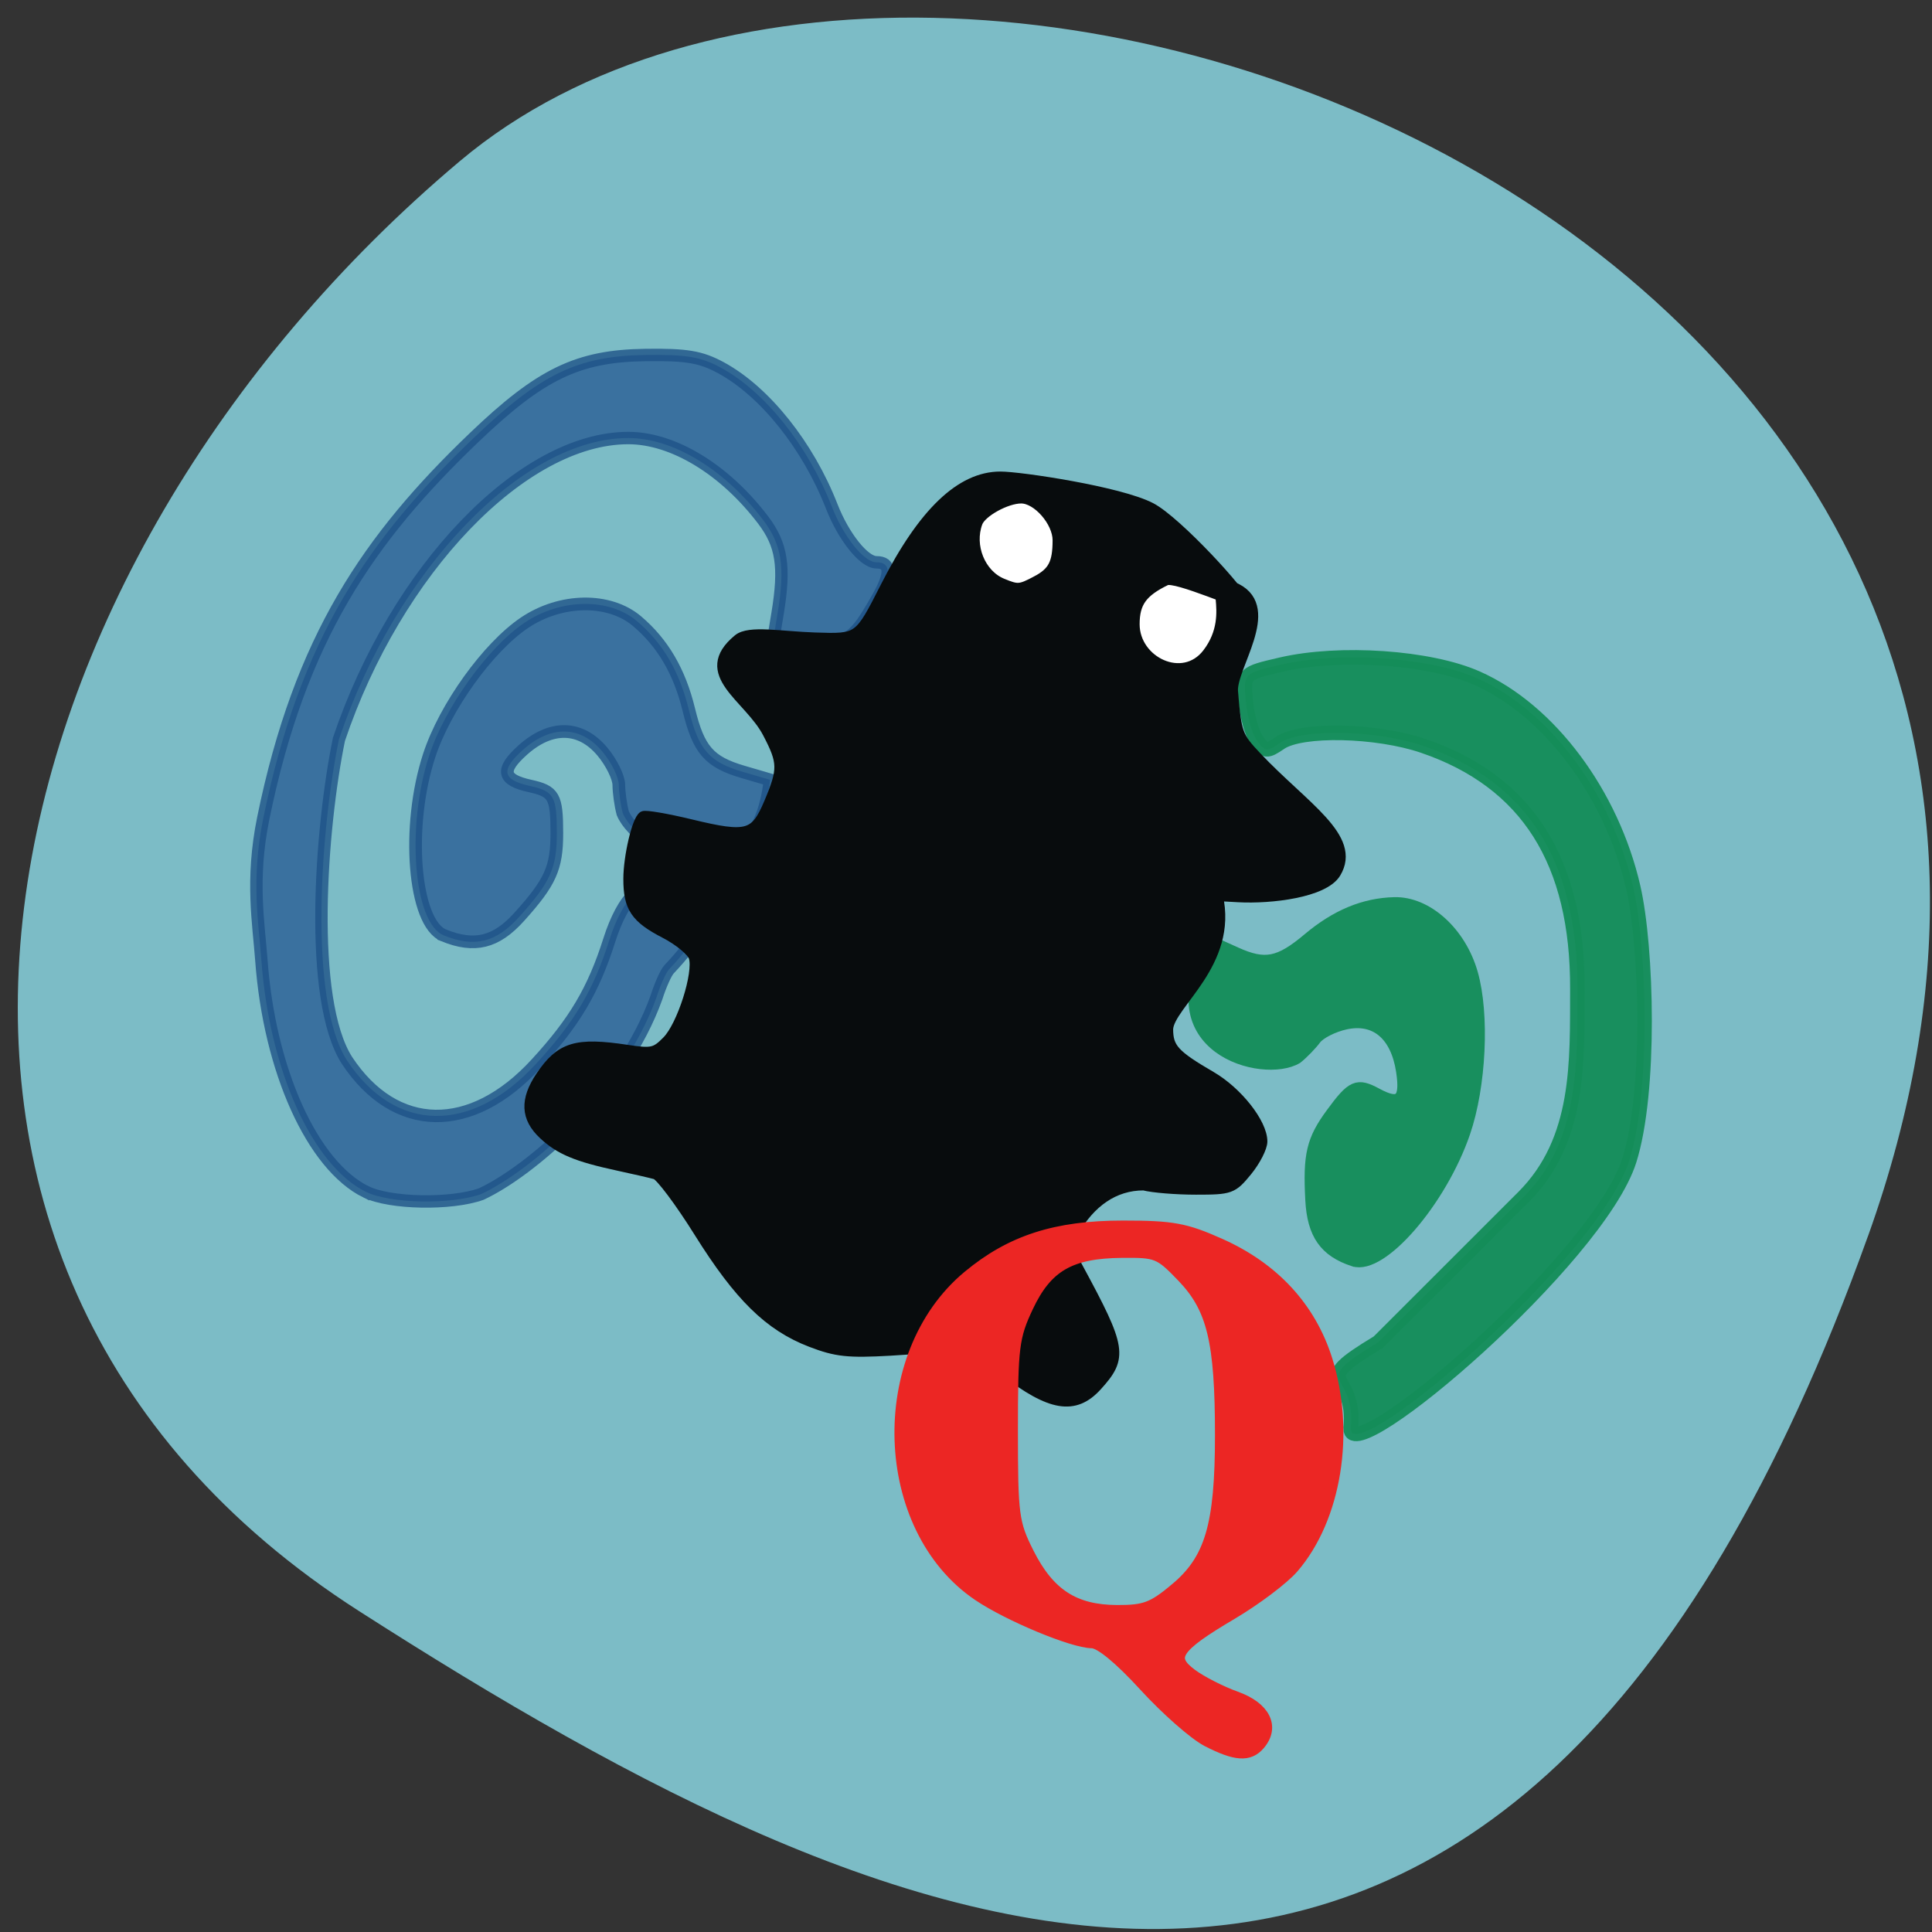 <svg xmlns="http://www.w3.org/2000/svg" viewBox="0 0 256 256"><rect x="0" y="0" width="256" height="256" fill="#333333" stroke="none"/><defs><clipPath><path d="M 0,64 H64 V128 H0 z"/></clipPath></defs><g fill="#7cbcc6" color="#000"><path d="m -1360.14 1641.33 c 46.11 -98.28 -119.59 -146.07 -181.85 -106.06 -62.25 40.01 -83.52 108.58 -13.01 143.08 70.51 34.501 148.75 61.26 194.86 -37.03 z" transform="matrix(1.026 0 0 1.343 1643.03 -2040.53)"/></g><path d="m 178.97 189.29 c 0.844 -7.875 -6.05 -5.581 3.659 -11.442 l 19.24 -19.229 c 7.547 -7.543 7.105 -17.979 7.143 -27.523 0.067 -16.967 -6.623 -27.543 -20.406 -32.26 -6.184 -2.115 -16.16 -2.334 -18.967 -0.416 -1.781 1.219 -2.037 1.193 -3.103 -0.314 -0.639 -0.904 -1.303 -3.27 -1.475 -5.26 -0.313 -3.614 -0.31 -3.618 4.68 -4.777 7.788 -1.81 19.693 -0.99 25.959 1.789 9.592 4.253 17.864 15.322 20.711 27.713 1.831 7.968 2.35 27.16 -0.523 36.2 -4.155 13.07 -36.918 41.04 -36.918 35.52 z" stroke-opacity="0.957" fill="#148d59" stroke="#148d59" fill-opacity="0.957" stroke-width="1.93"/><g stroke-opacity="0.788" fill="#255993" stroke="#1e5186" fill-opacity="0.752"><path d="m 48.49 157.93 c -7.11 -3.514 -12.8 -16.13 -13.86 -30.738 -0.346 -4.771 -1.41 -10.603 0.249 -18.742 4.88 -23.932 14.02 -37.14 27.951 -50.48 8.788 -8.415 13.727 -10.801 22.632 -10.93 c 5.49 -0.08 7.38 0.236 10.05 1.678 5.819 3.147 11.55 10.315 14.695 18.379 1.571 4.03 4.274 7.409 5.923 7.409 1.927 0 1.987 1.503 0.184 4.67 -3.214 5.648 -3.79 6.03 -9.08 6.03 h -4.849 l 0.645 -3.91 c 1.025 -6.208 0.573 -9.126 -1.918 -12.404 -5.094 -6.703 -11.922 -10.85 -17.861 -10.85 -14.02 0 -30.769 17.44 -38.34 39.924 -2.418 11.772 -4.105 34.44 1.059 42.538 6.391 9.655 16.44 9.834 25.07 0.446 5.108 -5.556 7.588 -9.745 9.695 -16.376 1.849 -5.819 4.558 -7.985 5.408 -5.767 4.833 2.576 10.455 1.153 2.489 9.658 -0.397 0.43 -1.141 2.1 -1.653 3.711 -4.568 12.706 -16.784 23.05 -23.21 26.04 -3.99 1.431 -12.11 1.277 -15.278 -0.291 z" stroke-width="1.644"/><path d="m 58.797 123.94 c -3.987 -1.615 -5.02 -14.386 -1.924 -23.838 2.093 -6.393 7.79 -14.327 12.625 -17.584 4.809 -3.239 11.206 -3.334 14.895 -0.222 3.426 2.891 5.656 6.698 6.881 11.749 1.289 5.314 2.694 6.926 7.177 8.237 l 3.583 1.048 c -1.824 16.883 -17.319 9.68 -19.514 4.414 -0.281 -1.052 -0.516 -2.737 -0.523 -3.743 -0.006 -1.01 -0.989 -2.995 -2.185 -4.419 -2.907 -3.465 -6.814 -3.539 -10.539 -0.202 -2.984 2.674 -2.726 3.955 0.96 4.767 3.174 0.699 3.551 1.365 3.551 6.264 0 4.601 -0.845 6.479 -4.977 11.07 -3.082 3.421 -5.921 4.12 -10.01 2.463 z" stroke-width="1.681"/></g><path d="m 122.69 68.2 a 19.869 9.779 0 1 1 -0.009 0.059" transform="matrix(0.884 0.364 -0.363 0.886 44.28 -35.04)" stroke-opacity="0.957" fill="#fff" stroke="#fff" stroke-width="2"/><path d="m 179.37 167.03 c 3.689 1.211 11.548 -7.881 14.668 -16.97 2.11 -6.148 2.563 -15.676 1 -21.11 -1.551 -5.409 -5.97 -9.397 -10.287 -9.286 -4.01 0.104 -7.697 1.637 -11.376 4.732 -3.871 3.256 -5.754 3.624 -9.62 1.878 l -3.09 -1.396 c -8.161 13.97 6.695 17.971 11.173 15.305 0.785 -0.629 1.891 -1.767 2.457 -2.529 0.567 -0.762 2.365 -1.674 3.997 -2.027 3.968 -0.858 6.741 1.476 7.479 6.297 0.592 3.862 -0.305 4.68 -3.335 3.041 -2.609 -1.41 -3.245 -1.134 -5.983 2.595 -2.572 3.503 -3.03 5.45 -2.706 11.472 0.242 4.491 1.836 6.761 5.62 8 z" fill="#188f5e" stroke="#188f5e" stroke-width="1.572"/><path d="m 133.11 181.62 c -4.046 -3.125 -5.427 -3.832 -6.809 -3.487 -0.954 0.238 -4.7 0.6 -8.324 0.804 -5.61 0.316 -7.172 0.147 -10.507 -1.134 -5.526 -2.122 -9.498 -6.02 -14.82 -14.529 -2.538 -4.06 -5.136 -7.525 -5.772 -7.702 -0.636 -0.177 -2.874 -0.691 -4.972 -1.144 -5.493 -1.184 -7.726 -2.12 -9.885 -4.143 -2.329 -2.182 -2.437 -4.538 -0.352 -7.64 2.616 -3.892 4.68 -4.525 11.421 -3.501 3.293 0.5 3.764 0.393 5.336 -1.209 1.979 -2.02 4.196 -8.985 3.535 -11.11 -0.245 -0.788 -1.973 -2.222 -3.838 -3.186 -3.894 -2.01 -4.831 -3.408 -4.826 -7.189 0.004 -2.945 1.135 -7.763 1.941 -8.271 0.278 -0.175 3.123 0.313 6.321 1.086 7.462 1.802 8.522 1.507 10.375 -2.885 1.869 -4.431 1.851 -5.362 -0.186 -9.262 -2.51 -4.807 -9.46 -7.821 -3.924 -12.39 1.456 -1.202 5.599 -0.368 10.148 -0.22 5.881 0.191 5.843 0.219 9.422 -6.827 4.941 -9.726 9.93 -14.499 15.16 -14.499 2.629 0 15.823 1.971 19.933 4.116 3.447 1.799 12.35 11.513 12.35 12.589 0 0.506 -9.06 -3.628 -10.342 -3.01 -3.161 1.529 -4.188 2.96 -4.188 5.834 0 4.983 6.465 8.104 9.7 3.889 4.275 -5.571 -0.827 -10.97 3.834 -8.59 5.29 2.701 -0.758 10.394 -0.495 13.616 0.453 5.561 0.613 6 3.157 8.686 6.314 6.667 13.29 10.708 10.472 15.357 -1.561 2.575 -8.562 3.418 -12.863 3.183 l -2.775 -0.151 c 2.046 8.921 -6.367 14.326 -6.59 17.631 0 2.562 0.827 3.478 5.714 6.321 3.496 2.035 6.772 6.193 6.772 8.596 0 0.8 -0.902 2.556 -2 3.903 -1.929 2.357 -2.183 2.449 -6.763 2.449 -2.618 0 -5.73 -0.254 -6.916 -0.565 -3.968 -0.01 -7.111 2.298 -9.277 6.085 -0.977 1.791 -0.936 2.146 0.569 4.924 5.747 10.611 5.936 11.791 2.488 15.582 -2.934 3.226 -6.114 2.703 -12.215 -2.01 z m 4.24 -104.62 c 2.2 -1.16 2.824 -2.359 2.824 -5.421 0 -2.468 -2.705 -5.568 -4.859 -5.568 -1.991 0 -5.286 1.823 -5.809 3.214 -1.169 3.105 0.373 6.91 3.285 8.108 2.074 0.853 2.345 0.834 4.559 -0.333 z" fill="#080c0d" stroke="#080c0d" stroke-width="1.401"/><path d="m 160.01 230.63 c -1.686 -0.865 -5.425 -4.152 -8.31 -7.305 -3.315 -3.623 -5.895 -5.739 -7.01 -5.751 -2.537 -0.028 -10.986 -3.542 -14.98 -6.23 -13.195 -8.881 -13.939 -31.738 -1.374 -42.18 5.642 -4.69 11.579 -6.607 20.465 -6.607 6.563 0 8.255 0.311 12.849 2.365 7.092 3.17 11.915 8.404 14.08 15.276 3.03 9.631 1.198 20.936 -4.448 27.484 -1.277 1.48 -4.93 4.233 -8.119 6.118 -7.5 4.431 -8.414 5.836 -5.299 8.14 1.286 0.951 3.932 2.3 5.879 2.996 3.775 1.351 5.04 3.877 3.081 6.166 -1.332 1.559 -3.094 1.438 -6.806 -0.466 z m -4.242 -20.02 c 4.699 -3.906 6.05 -8.467 6.05 -20.451 0 -12.437 -1.067 -16.855 -5.08 -21.03 -3.054 -3.178 -3.427 -3.329 -8.089 -3.283 -6.881 0.068 -10 1.877 -12.545 7.276 -1.881 3.991 -2.052 5.356 -2.052 16.399 0 11.279 0.137 12.318 2.157 16.327 2.743 5.445 6.121 7.634 11.811 7.653 3.676 0.012 4.735 -0.383 7.751 -2.89 z" fill="#ec2624" stroke="#ec2624" stroke-width="1.655"/></svg>